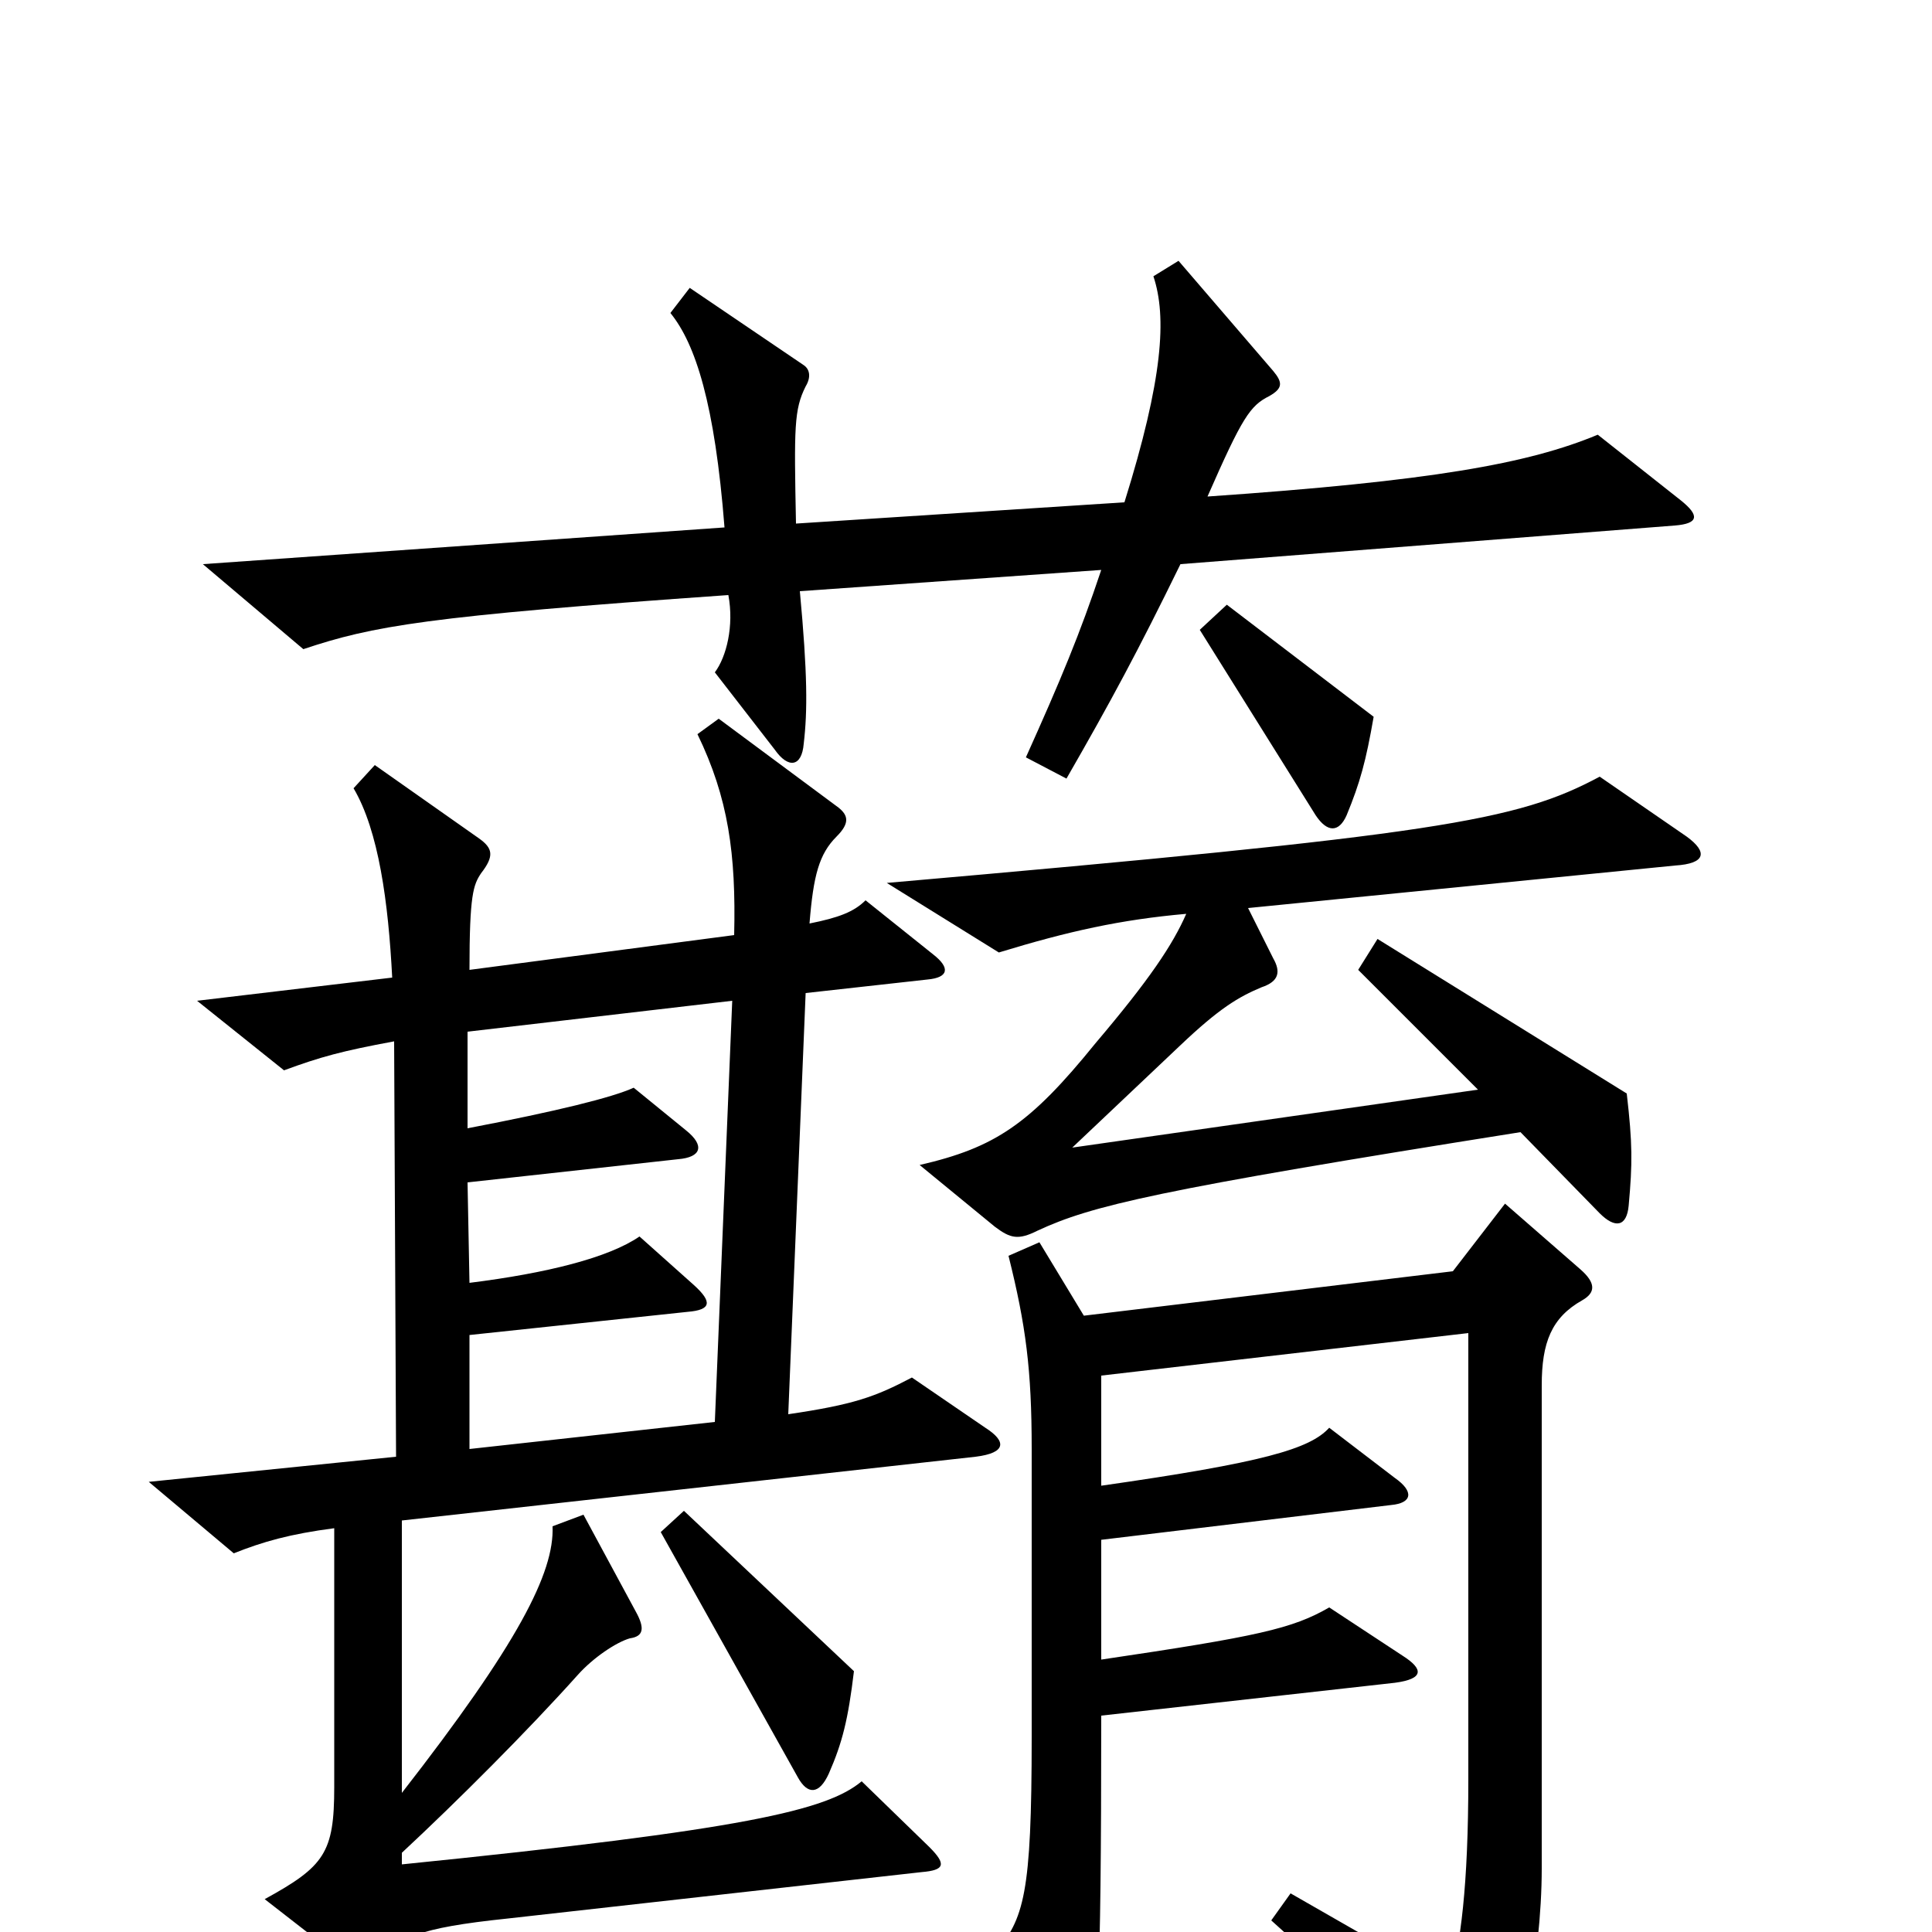 <svg xmlns="http://www.w3.org/2000/svg" viewBox="0 -1000 1000 1000">
	<path fill="#000000" d="M870 -741L827 -775C791 -760 741 -751 625 -743C643 -784 647 -790 657 -795C664 -799 664 -802 659 -808L610 -865L597 -857C604 -836 602 -804 582 -740L412 -729C411 -779 411 -788 417 -800C420 -805 419 -809 416 -811L357 -851L347 -838C360 -822 370 -791 375 -727L105 -708L157 -664C193 -676 220 -681 377 -692C380 -676 376 -660 370 -652L401 -612C408 -602 415 -603 416 -615C418 -632 418 -651 414 -694L570 -705C559 -672 549 -648 531 -608L552 -597C575 -637 589 -663 611 -708L867 -728C879 -729 880 -733 870 -741ZM711 -629L635 -687L621 -674L681 -578C687 -569 693 -569 697 -578C704 -595 707 -606 711 -629ZM873 -567L828 -598C785 -575 745 -568 459 -543L517 -507C553 -518 580 -524 614 -527C607 -511 595 -493 567 -460C533 -418 515 -406 476 -397L515 -365C523 -359 527 -358 537 -363C565 -376 598 -384 787 -414L828 -372C836 -364 842 -365 843 -376C845 -398 845 -408 842 -434L713 -514L703 -498L765 -436L555 -406L611 -459C631 -478 641 -484 653 -489C662 -492 663 -497 659 -504L646 -530L867 -552C883 -553 884 -559 873 -567ZM510 -261L472 -287C453 -277 442 -273 408 -268L417 -486L480 -493C491 -494 492 -499 483 -506L448 -534C442 -528 434 -525 419 -522C421 -547 424 -558 433 -567C440 -574 439 -578 434 -582L372 -628L361 -620C377 -587 381 -558 380 -516L243 -498C243 -537 245 -542 249 -548C256 -557 255 -561 248 -566L194 -604L183 -592C196 -570 201 -533 203 -494L102 -482L147 -446C166 -453 177 -456 204 -461L205 -246L77 -233L121 -196C136 -202 150 -206 173 -209V-75C173 -41 168 -34 137 -17L182 18C188 22 192 22 197 15C207 3 215 -2 263 -7L477 -31C489 -32 490 -35 481 -44L446 -78C428 -63 386 -53 208 -35V-41C237 -68 273 -104 299 -133C307 -142 319 -150 326 -152C333 -153 334 -157 329 -166L302 -216L286 -210C287 -186 268 -149 208 -72V-213L505 -246C521 -248 521 -254 510 -261ZM442 -135L354 -218L342 -207L413 -80C418 -71 424 -71 429 -82C436 -98 439 -110 442 -135ZM819 -327C826 -331 826 -336 818 -343L779 -377L752 -342L561 -319L538 -357L522 -350C531 -314 534 -291 534 -250V-101C534 -19 530 -7 515 11L548 72C554 83 559 83 563 71C568 52 570 35 570 -112L722 -129C737 -131 737 -136 726 -143L688 -168C669 -157 651 -153 570 -141V-203L720 -221C731 -222 732 -228 722 -235L688 -261C678 -250 654 -243 570 -231V-288L760 -310V-79C760 -24 756 7 750 27L668 -20L658 -6C707 38 728 60 756 95C762 103 767 102 772 94C786 74 798 14 798 -33V-283C798 -305 803 -318 819 -327ZM379 -482L370 -264L243 -250V-309L356 -321C368 -322 369 -326 359 -335L331 -360C315 -349 283 -341 243 -336L242 -388L351 -400C363 -401 365 -407 355 -415L328 -437C317 -432 289 -425 242 -416V-466Z"/>
</svg>